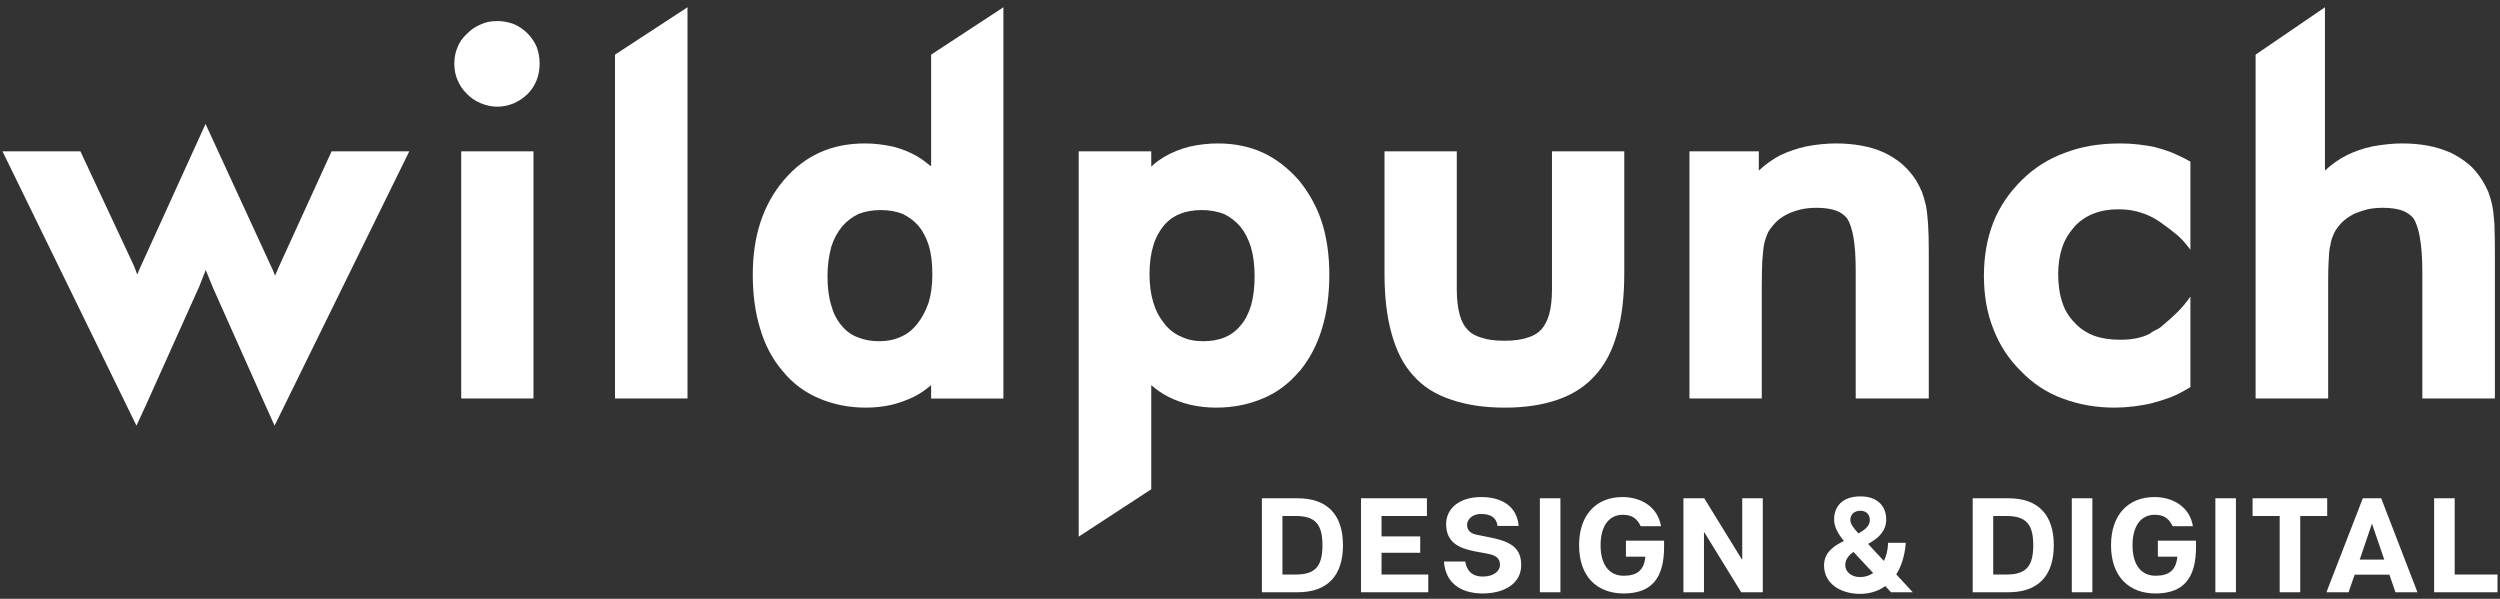 <svg width="334" height="80" viewBox="0 0 334 80" fill="none" xmlns="http://www.w3.org/2000/svg">
<rect x="0" y="0" width="334" height="80" fill="#333333" stroke="none"/>
<path d="M35.496 54.23L28.479 38.505L27.487 36.069L26.633 38.243L19.451 54.23L18.229 56.866L0.333 20.22H10.748L11.111 21.009L17.936 35.605L18.331 36.656L18.523 36.265H18.495L27.46 16.557L36.52 36.238L36.753 36.825L37.245 35.674L44.3 20.22H54.677L36.684 56.866L35.496 54.23Z" fill="white"/>
<path d="M61.616 20.22H71.273V53.239H61.616V20.22ZM60.695 8.483C60.695 7.717 60.836 6.992 61.125 6.312C61.387 5.63 61.819 5.028 62.407 4.494C62.935 3.949 63.549 3.531 64.256 3.251C64.867 2.958 65.592 2.815 66.427 2.815C67.197 2.815 67.932 2.948 68.635 3.215C69.277 3.472 69.888 3.894 70.48 4.462C71.031 5.041 71.439 5.638 71.705 6.281C71.967 6.982 72.095 7.717 72.095 8.483C72.095 10.108 71.559 11.475 70.48 12.569C69.888 13.129 69.264 13.536 68.603 13.821C67.877 14.111 67.156 14.252 66.427 14.252C65.707 14.252 64.967 14.101 64.224 13.789C63.493 13.481 62.879 13.069 62.375 12.536C61.847 12.04 61.433 11.419 61.125 10.691C60.836 10.034 60.695 9.305 60.695 8.483Z" fill="white"/>
<path d="M82.165 7.299L91.851 0.97V53.239H82.165V7.299Z" fill="white"/>
<path d="M124.562 36.629C124.562 35.143 124.406 33.876 124.098 32.841C123.769 31.787 123.309 30.896 122.713 30.176C122.121 29.505 121.418 28.983 120.606 28.588C119.77 28.243 118.783 28.064 117.637 28.064C116.566 28.064 115.575 28.243 114.671 28.588C113.794 29.028 113.074 29.589 112.499 30.268C111.839 31.085 111.357 31.993 111.05 33.008C110.719 34.261 110.554 35.549 110.554 36.895C110.554 38.405 110.719 39.704 111.05 40.783C111.334 41.839 111.785 42.724 112.399 43.449C112.973 44.175 113.675 44.703 114.51 45.033C115.387 45.404 116.374 45.588 117.475 45.588C118.549 45.588 119.509 45.391 120.345 45C121.179 44.652 121.914 44.073 122.551 43.257C123.162 42.504 123.671 41.563 124.066 40.416C124.397 39.341 124.562 38.08 124.562 36.629ZM134.054 0.971V53.24H124.397V51.453C123.585 52.143 122.79 52.675 122.023 53.043C121.055 53.505 120.069 53.86 119.054 54.099C117.934 54.336 116.829 54.46 115.726 54.46C113.463 54.46 111.379 54.056 109.466 53.24C107.557 52.445 105.931 51.243 104.591 49.613C103.201 47.993 102.195 46.089 101.558 43.913C100.897 41.783 100.571 39.375 100.571 36.693C100.571 34.128 100.91 31.796 101.59 29.704C102.297 27.577 103.325 25.713 104.689 24.107C106.097 22.433 107.699 21.199 109.498 20.385C111.279 19.568 113.298 19.164 115.566 19.164C116.773 19.164 118.026 19.307 119.321 19.592C120.527 19.899 121.615 20.344 122.583 20.913C123.13 21.244 123.735 21.68 124.397 22.225V7.3L134.054 0.971Z" fill="white"/>
<path d="M153.575 36.629C153.575 39.461 154.249 41.667 155.585 43.257V43.289C156.268 44.105 157.025 44.669 157.861 44.999C158.673 45.39 159.637 45.587 160.763 45.587C162.956 45.587 164.627 44.877 165.769 43.449C166.344 42.793 166.803 41.906 167.151 40.782C167.463 39.662 167.615 38.363 167.615 36.894C167.615 35.417 167.449 34.127 167.119 33.007C166.793 31.951 166.32 31.038 165.705 30.267C165.068 29.542 164.343 28.982 163.529 28.587C162.607 28.242 161.616 28.063 160.565 28.063C158.32 28.063 156.617 28.766 155.452 30.175C154.795 31.005 154.332 31.897 154.071 32.841C153.74 33.938 153.575 35.206 153.575 36.629ZM144.115 20.219H153.809V22.263C154.249 21.826 154.851 21.373 155.617 20.913C156.608 20.343 157.705 19.898 158.917 19.591C160.188 19.306 161.455 19.163 162.704 19.163C164.903 19.163 166.904 19.567 168.703 20.385C170.46 21.198 172.076 22.433 173.545 24.106C174.908 25.778 175.932 27.642 176.611 29.703C177.276 31.819 177.597 34.15 177.597 36.693C177.597 39.374 177.276 41.782 176.611 43.913C175.977 46.051 174.977 47.942 173.613 49.613H173.581C172.196 51.261 170.571 52.473 168.703 53.239C166.793 54.055 164.704 54.459 162.443 54.459C161.317 54.459 160.212 54.335 159.109 54.098C158.081 53.859 157.091 53.505 156.144 53.042C155.287 52.601 154.511 52.078 153.809 51.453V65.361L144.115 71.695V20.219Z" fill="white"/>
<path d="M194.626 38.635C194.626 39.989 194.759 41.123 195.02 42.068C195.24 42.885 195.59 43.541 196.072 44.047C196.49 44.528 197.095 44.877 197.89 45.103C198.679 45.387 199.711 45.524 200.988 45.524C202.236 45.524 203.274 45.387 204.086 45.103C204.852 44.877 205.454 44.528 205.894 44.047C206.354 43.541 206.707 42.885 206.95 42.068C207.216 41.123 207.344 39.989 207.344 38.635V20.22H217.002V36.564C217.002 39.621 216.694 42.247 216.079 44.437C215.442 46.773 214.478 48.645 213.178 50.077C211.879 51.569 210.19 52.679 208.102 53.4C206.059 54.111 203.714 54.46 201.047 54.46C198.344 54.46 195.962 54.111 193.896 53.4C191.794 52.72 190.087 51.633 188.792 50.147C187.494 48.737 186.53 46.845 185.891 44.473C185.282 42.283 184.97 39.64 184.97 36.564V20.22H194.626V38.635Z" fill="white"/>
<path d="M225.713 20.219H234.976V22.785C235.874 21.954 236.834 21.27 237.844 20.743C238.881 20.243 240.042 19.847 241.337 19.554C242.718 19.297 244.049 19.163 245.325 19.163C246.509 19.163 247.634 19.265 248.69 19.458C249.764 19.654 250.76 19.953 251.654 20.353C252.573 20.789 253.39 21.306 254.088 21.894C254.8 22.514 255.418 23.23 255.965 24.042C256.258 24.547 256.52 25.075 256.764 25.617C256.956 26.149 257.14 26.742 257.29 27.398C257.42 28.041 257.521 28.87 257.589 29.903C257.654 30.941 257.685 32.143 257.685 33.498V53.239H247.924V36.302C247.924 34.342 247.826 32.763 247.597 31.551C247.381 30.455 247.102 29.665 246.776 29.178C246.426 28.743 245.95 28.398 245.357 28.159C244.637 27.894 243.742 27.761 242.69 27.761C241.942 27.761 241.268 27.829 240.681 27.962C240.084 28.09 239.52 28.283 238.964 28.523C238.413 28.785 237.945 29.086 237.55 29.413C237.197 29.721 236.853 30.106 236.526 30.565L236.494 30.591C236.293 30.862 236.132 31.185 235.998 31.551C235.848 31.951 235.724 32.373 235.636 32.841C235.572 33.365 235.504 34.062 235.438 34.915C235.397 36.013 235.374 37.069 235.374 38.079V53.239H225.713V20.219Z" fill="white"/>
<path d="M288.745 29.776C288.198 29.372 287.629 29.051 287.033 28.785C286.445 28.524 285.789 28.316 285.092 28.16C284.436 28.027 283.733 27.963 282.981 27.963C281.75 27.963 280.644 28.16 279.657 28.551C278.708 28.931 277.872 29.5 277.146 30.267H277.184C276.412 31.103 275.857 32.016 275.53 33.008C275.154 34.104 274.972 35.311 274.972 36.629C274.972 38.037 275.154 39.3 275.53 40.415C275.857 41.453 276.412 42.352 277.184 43.123C277.862 43.876 278.708 44.436 279.721 44.835C280.745 45.212 281.948 45.391 283.31 45.391C284.054 45.391 284.757 45.327 285.417 45.197C286.078 45.065 286.68 44.859 287.234 44.573C287.386 44.416 287.634 44.271 287.974 44.109C288.318 43.959 288.593 43.78 288.809 43.581C289.581 42.949 290.265 42.333 290.852 41.749C291.458 41.173 292.041 40.461 292.637 39.627V51.724L291.944 52.12C291.154 52.579 290.438 52.917 289.801 53.143C289.098 53.4 288.332 53.647 287.501 53.863C286.766 54.047 285.968 54.185 285.092 54.291C284.174 54.405 283.316 54.46 282.553 54.46C280.048 54.46 277.72 54.056 275.568 53.24C273.461 52.472 271.588 51.243 269.964 49.549C268.334 47.943 267.104 46.052 266.273 43.848C265.457 41.783 265.052 39.441 265.052 36.825C265.052 34.26 265.465 31.887 266.31 29.703C267.141 27.624 268.417 25.732 270.129 24.043C271.8 22.396 273.741 21.175 275.962 20.385C278.092 19.568 280.52 19.164 283.246 19.164C284.141 19.164 284.945 19.209 285.656 19.297C286.661 19.421 287.405 19.545 287.892 19.655C288.593 19.835 289.301 20.051 290.002 20.316C290.594 20.56 291.237 20.859 291.944 21.207L292.637 21.596V33.365C292.041 32.552 291.458 31.901 290.874 31.401C290.288 30.911 289.581 30.368 288.745 29.776Z" fill="white"/>
<path d="M301.349 7.299L310.612 0.97V22.785C311.538 21.933 312.506 21.253 313.516 20.743C314.568 20.219 315.72 19.826 316.973 19.554C318.405 19.297 319.732 19.163 320.957 19.163C322.173 19.163 323.297 19.266 324.358 19.458C325.39 19.655 326.368 19.953 327.286 20.353H327.322C328.286 20.83 329.1 21.354 329.76 21.894C330.421 22.445 331.036 23.161 331.601 24.043C331.894 24.502 332.165 25.03 332.432 25.617C332.652 26.191 332.821 26.787 332.954 27.398C333.082 28.042 333.184 28.871 333.253 29.903C333.298 31.271 333.317 32.466 333.317 33.498V53.239H323.624V36.302C323.624 34.453 323.509 32.87 323.265 31.551C323.045 30.455 322.769 29.665 322.448 29.178C322.09 28.743 321.618 28.398 321.025 28.161C320.324 27.894 319.433 27.762 318.354 27.762C317.606 27.762 316.926 27.829 316.308 27.962C315.78 28.091 315.214 28.283 314.604 28.523C314.072 28.785 313.613 29.087 313.213 29.413C312.773 29.789 312.437 30.175 312.194 30.565L312.158 30.593C311.961 30.863 311.8 31.185 311.666 31.551C311.516 31.886 311.401 32.314 311.332 32.841H311.304C311.194 33.366 311.129 34.062 311.106 34.917C311.061 35.467 311.042 36.518 311.042 38.079V53.239H301.349V7.299Z" fill="white"/>
<path d="M176.679 72.846C176.679 70.084 175.764 68.936 173.108 68.936H171.332V76.757H173.108C175.764 76.757 176.679 75.609 176.679 72.846ZM179.421 72.846C179.421 76.882 177.377 79.125 173.36 79.125H168.588V66.569H173.36C177.377 66.569 179.421 68.812 179.421 72.846Z" fill="white"/>
<path d="M190.815 76.757V79.125H181.83V66.569H190.638V68.937H184.572V71.664H189.739V73.85H184.572V76.757H190.815Z" fill="white"/>
<path d="M203.231 75.502C203.231 77.975 200.953 79.286 198.082 79.286C195.033 79.286 193.077 77.761 192.917 75.017H195.75C195.947 76.129 196.541 77.026 198.118 77.026C199.535 77.026 200.397 76.308 200.397 75.466C200.397 74.55 199.841 74.174 198.567 73.941L196.917 73.635C194.818 73.224 193.205 72.379 193.205 70.03C193.205 67.859 195.051 66.406 197.885 66.406C200.719 66.406 202.674 67.698 202.89 70.263H200.073C199.929 69.169 199.177 68.666 197.885 68.666C196.541 68.666 196.002 69.528 196.002 70.101C196.002 70.694 196.271 71.25 197.329 71.448L199.266 71.842C202.119 72.415 203.231 73.402 203.231 75.502Z" fill="white"/>
<path d="M205.727 66.569H208.472V79.125H205.727V66.569Z" fill="white"/>
<path d="M222.32 73.079C222.32 77.134 220.742 79.286 216.921 79.286C213.316 79.286 210.966 76.99 210.966 72.846C210.966 68.685 213.352 66.406 216.76 66.406C219.253 66.406 221.477 67.718 221.909 70.299H219.2C218.714 69.294 218.052 68.774 216.813 68.774C214.913 68.774 213.837 70.335 213.837 72.846C213.837 75.303 214.877 76.919 216.921 76.919C218.662 76.919 219.646 76.237 219.826 74.373H217.225V72.237H222.32V73.079Z" fill="white"/>
<path d="M235.507 79.125H232.62L227.704 71.125H227.651V79.125H224.906V66.569H227.687L232.708 74.73H232.762V66.569H235.507V79.125Z" fill="white"/>
<path d="M247.208 69.439C247.208 69.976 247.513 70.406 248.284 71.268C249.612 70.55 249.809 69.959 249.809 69.439C249.809 68.793 249.378 68.237 248.553 68.237C247.657 68.237 247.208 68.811 247.208 69.439ZM250.258 76.56L247.637 73.744C246.706 74.355 246.525 75.034 246.525 75.484C246.525 76.381 247.316 77.097 248.517 77.097C249.11 77.097 249.72 76.918 250.258 76.56ZM252.642 79.125L251.872 78.3C250.885 79.017 249.72 79.34 248.5 79.34C246.006 79.34 243.692 78.049 243.692 75.537C243.692 73.689 245.217 72.829 246.345 72.273C245.538 71.287 245.037 70.389 245.037 69.385C245.037 67.788 246.024 66.317 248.553 66.317C250.993 66.317 251.997 67.788 251.997 69.385C251.997 70.82 251.137 71.824 249.576 72.668L251.692 74.945C252.016 74.282 252.23 73.457 252.249 72.522H254.617C254.473 74.3 254.006 75.681 253.342 76.74L255.549 79.125H252.642Z" fill="white"/>
<path d="M271.642 72.846C271.642 70.084 270.727 68.936 268.073 68.936H266.295V76.757H268.073C270.727 76.757 271.642 75.609 271.642 72.846ZM274.387 72.846C274.387 76.882 272.341 79.125 268.323 79.125H263.553V66.569H268.323C272.341 66.569 274.387 68.812 274.387 72.846Z" fill="white"/>
<path d="M276.793 66.569H279.539V79.125H276.793V66.569Z" fill="white"/>
<path d="M293.387 73.079C293.387 77.134 291.808 79.286 287.988 79.286C284.383 79.286 282.033 76.99 282.033 72.846C282.033 68.685 284.419 66.406 287.827 66.406C290.32 66.406 292.544 67.718 292.976 70.299H290.267C289.781 69.294 289.119 68.774 287.88 68.774C285.98 68.774 284.904 70.335 284.904 72.846C284.904 75.303 285.944 76.919 287.988 76.919C289.729 76.919 290.713 76.237 290.893 74.373H288.292V72.237H293.387V73.079Z" fill="white"/>
<path d="M295.973 66.569H298.719V79.125H295.973V66.569Z" fill="white"/>
<path d="M310.916 68.936H307.311V79.125H304.565V68.936H300.944V66.569H310.916V68.936Z" fill="white"/>
<path d="M318.541 74.765L316.892 69.958L315.259 74.765H318.541ZM319.224 76.774H314.579L313.769 79.125H310.811L315.671 66.569H318.128L322.972 79.125H320.031L319.224 76.774Z" fill="white"/>
<path d="M333.667 76.757V79.125H325.2V66.569H327.944V76.757H333.667Z" fill="white"/>
</svg>
